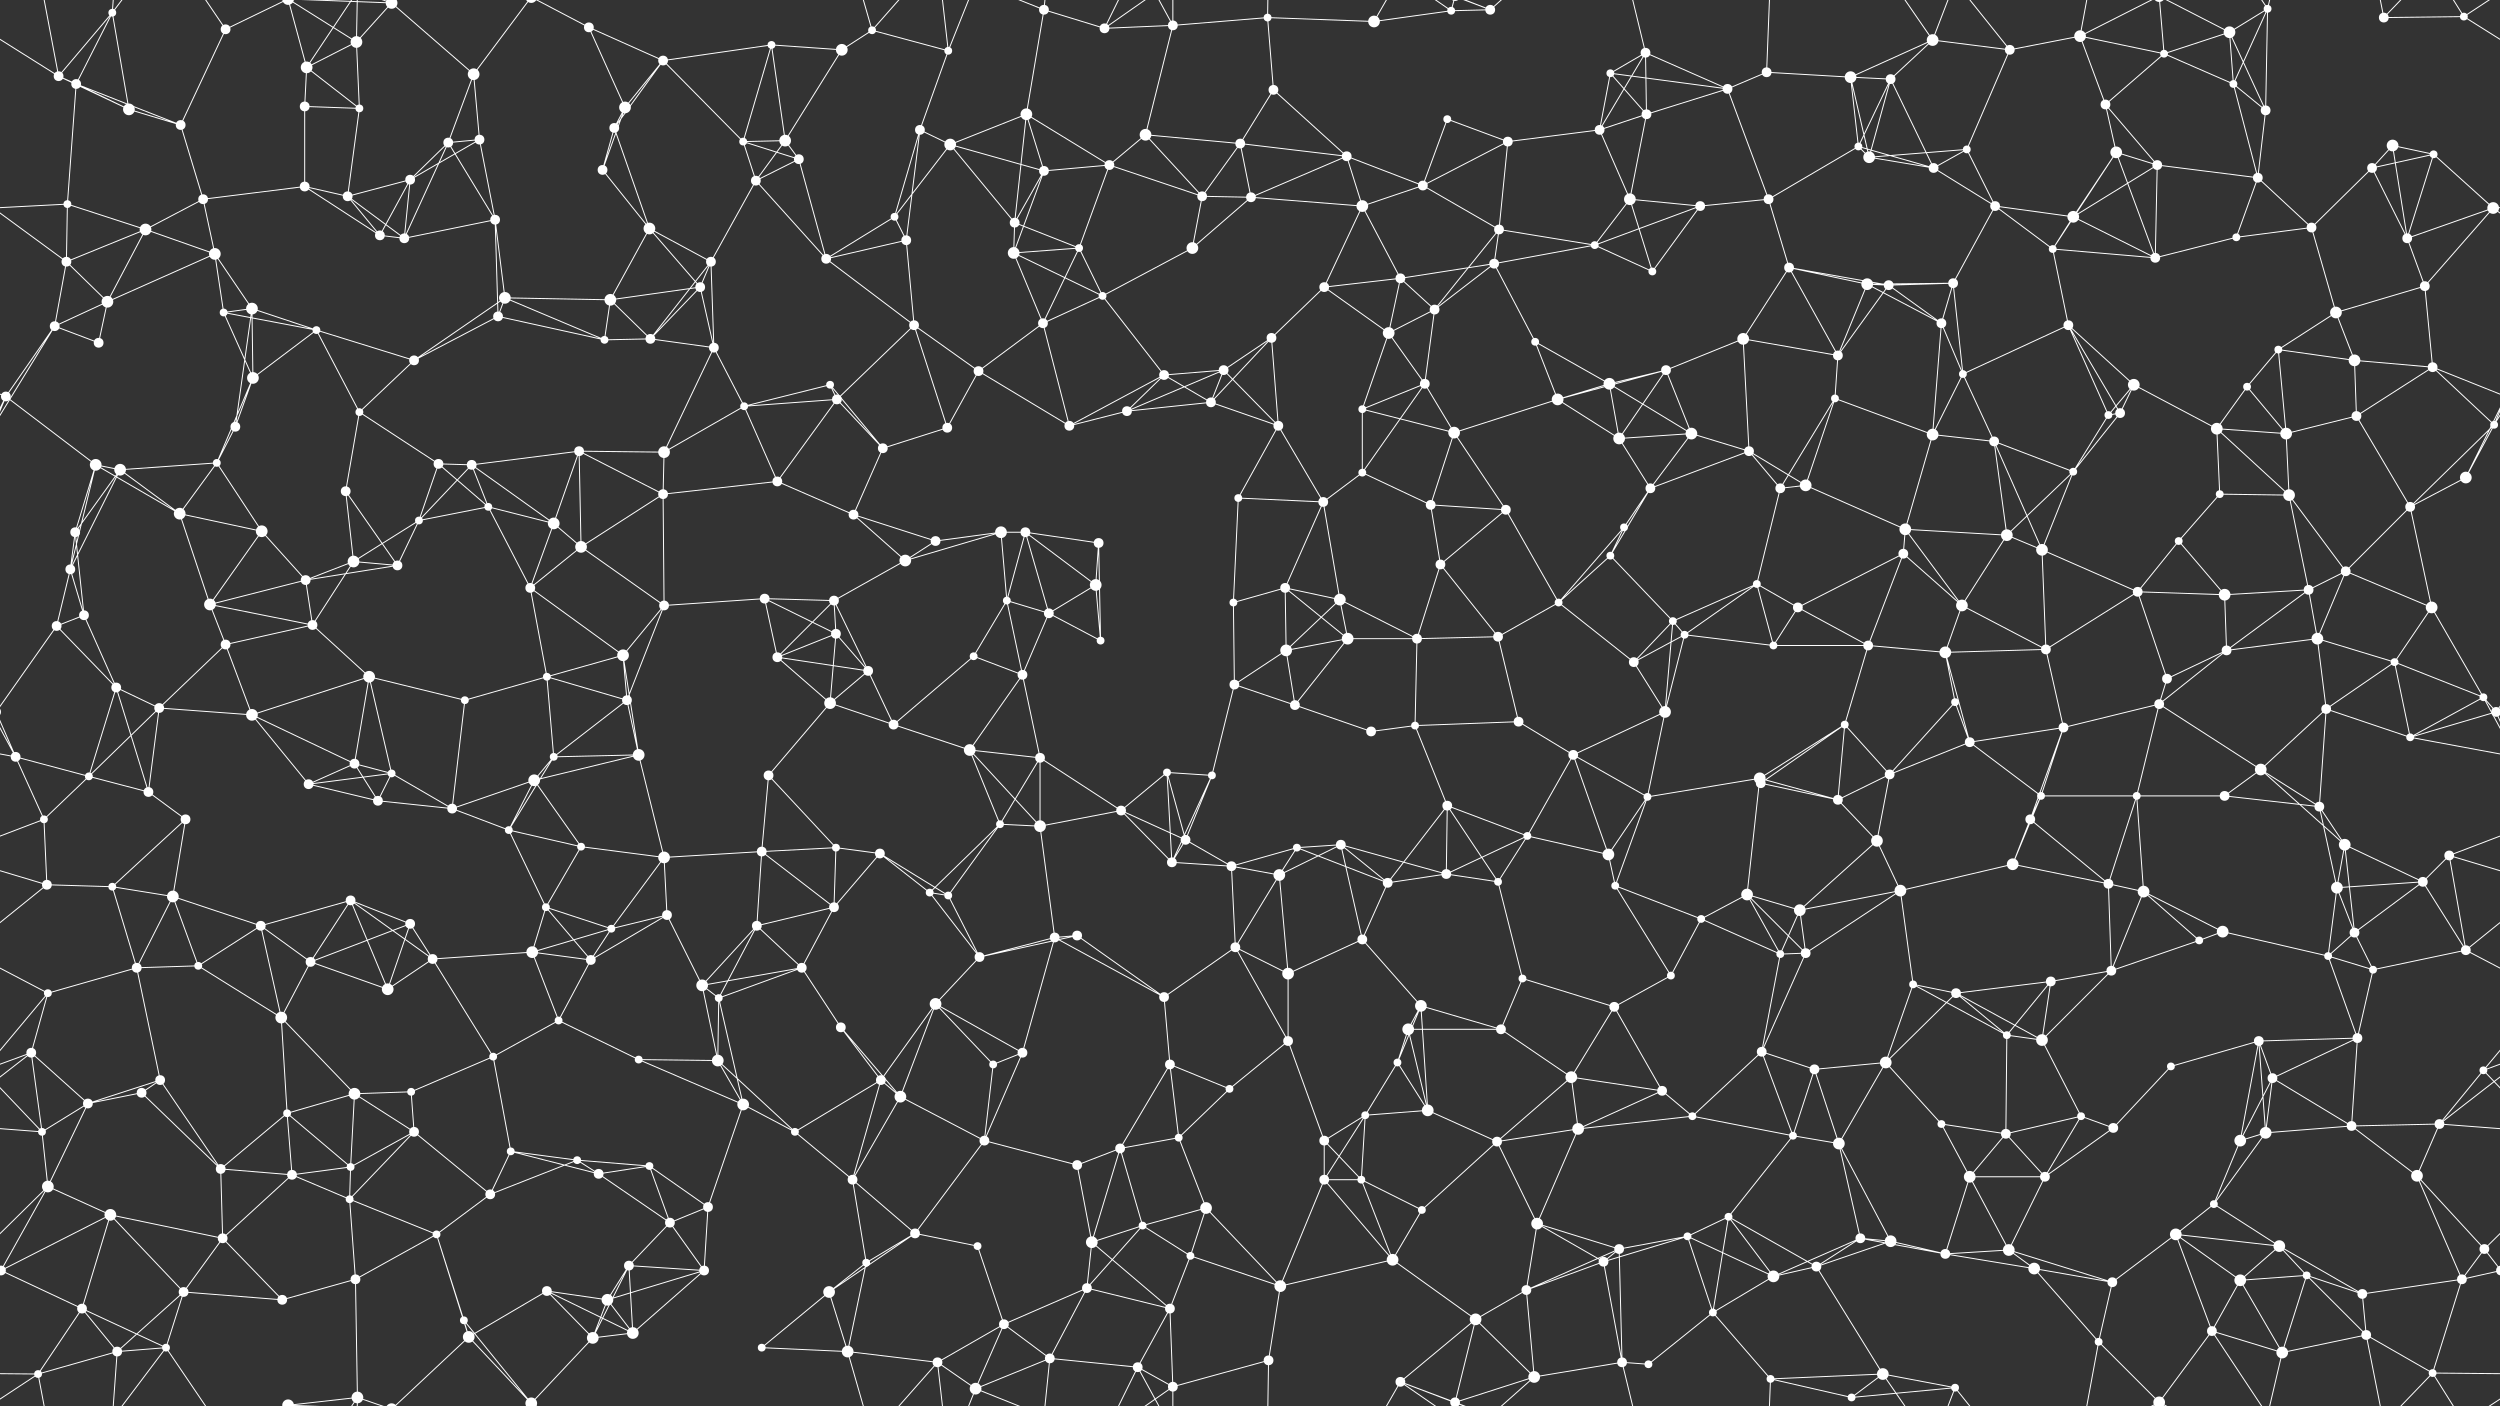 <svg xmlns="http://www.w3.org/2000/svg" width="2560" height="1440" fill="#fff"><rect width="100%" height="100%" fill="#333333" stroke="none"/><circle cx="60" cy="78" r="5"/><circle cx="115" cy="13" r="4"/><circle cx="231" cy="30" r="5"/><circle cx="314" cy="69" r="6"/><circle cx="365" cy="43" r="6"/><circle cx="401" cy="3" r="6"/><circle cx="401" cy="1443" r="6"/><circle cx="485" cy="76" r="6"/><circle cx="603" cy="28" r="5"/><circle cx="679" cy="62" r="5"/><circle cx="790" cy="46" r="4"/><circle cx="862" cy="51" r="6"/><circle cx="893" cy="31" r="4"/><circle cx="971" cy="52" r="4"/><circle cx="1069" cy="10" r="5"/><circle cx="1131" cy="29" r="5"/><circle cx="1201" cy="26" r="5"/><circle cx="1298" cy="18" r="4"/><circle cx="1407" cy="22" r="6"/><circle cx="1486" cy="11" r="4"/><circle cx="1526" cy="10" r="5"/><circle cx="1649" cy="75" r="4"/><circle cx="1685" cy="54" r="5"/><circle cx="1809" cy="74" r="5"/><circle cx="1895" cy="79" r="6"/><circle cx="1979" cy="41" r="6"/><circle cx="2058" cy="51" r="5"/><circle cx="2130" cy="37" r="6"/><circle cx="2216" cy="55" r="4"/><circle cx="2283" cy="33" r="6"/><circle cx="2322" cy="9" r="4"/><circle cx="2441" cy="18" r="5"/><circle cx="2523" cy="17" r="4"/><circle cx="78" cy="86" r="5"/><circle cx="132" cy="112" r="6"/><circle cx="185" cy="128" r="5"/><circle cx="312" cy="109" r="5"/><circle cx="368" cy="111" r="4"/><circle cx="459" cy="146" r="5"/><circle cx="491" cy="143" r="5"/><circle cx="629" cy="131" r="5"/><circle cx="640" cy="110" r="6"/><circle cx="761" cy="145" r="4"/><circle cx="804" cy="144" r="6"/><circle cx="942" cy="133" r="5"/><circle cx="973" cy="148" r="6"/><circle cx="1051" cy="117" r="6"/><circle cx="1173" cy="138" r="6"/><circle cx="1270" cy="147" r="5"/><circle cx="1304" cy="92" r="5"/><circle cx="1379" cy="160" r="5"/><circle cx="1482" cy="122" r="4"/><circle cx="1544" cy="145" r="5"/><circle cx="1638" cy="133" r="5"/><circle cx="1686" cy="117" r="5"/><circle cx="1769" cy="91" r="5"/><circle cx="1903" cy="150" r="4"/><circle cx="1936" cy="81" r="5"/><circle cx="2014" cy="153" r="4"/><circle cx="2156" cy="107" r="5"/><circle cx="2167" cy="156" r="6"/><circle cx="2287" cy="86" r="4"/><circle cx="2320" cy="113" r="5"/><circle cx="2450" cy="149" r="6"/><circle cx="2492" cy="158" r="4"/><circle cx="69" cy="209" r="4"/><circle cx="149" cy="235" r="6"/><circle cx="208" cy="204" r="5"/><circle cx="312" cy="191" r="5"/><circle cx="356" cy="201" r="5"/><circle cx="420" cy="184" r="5"/><circle cx="507" cy="225" r="5"/><circle cx="617" cy="174" r="5"/><circle cx="665" cy="234" r="6"/><circle cx="774" cy="185" r="5"/><circle cx="818" cy="163" r="5"/><circle cx="916" cy="222" r="4"/><circle cx="1039" cy="228" r="5"/><circle cx="1069" cy="175" r="5"/><circle cx="1136" cy="169" r="5"/><circle cx="1231" cy="201" r="5"/><circle cx="1281" cy="202" r="5"/><circle cx="1395" cy="211" r="6"/><circle cx="1457" cy="190" r="5"/><circle cx="1535" cy="235" r="5"/><circle cx="1669" cy="204" r="6"/><circle cx="1741" cy="211" r="5"/><circle cx="1811" cy="204" r="5"/><circle cx="1914" cy="161" r="6"/><circle cx="1980" cy="172" r="5"/><circle cx="2043" cy="211" r="5"/><circle cx="2123" cy="222" r="6"/><circle cx="2209" cy="169" r="5"/><circle cx="2312" cy="182" r="5"/><circle cx="2367" cy="233" r="5"/><circle cx="2429" cy="172" r="5"/><circle cx="2553" cy="213" r="6"/><circle cx="68" cy="268" r="5"/><circle cx="110" cy="309" r="6"/><circle cx="220" cy="260" r="6"/><circle cx="258" cy="316" r="6"/><circle cx="389" cy="241" r="5"/><circle cx="414" cy="244" r="5"/><circle cx="517" cy="305" r="6"/><circle cx="625" cy="307" r="6"/><circle cx="717" cy="294" r="5"/><circle cx="728" cy="268" r="5"/><circle cx="846" cy="265" r="5"/><circle cx="928" cy="246" r="5"/><circle cx="1038" cy="259" r="6"/><circle cx="1105" cy="254" r="4"/><circle cx="1129" cy="303" r="4"/><circle cx="1221" cy="254" r="6"/><circle cx="1356" cy="294" r="5"/><circle cx="1434" cy="285" r="5"/><circle cx="1469" cy="317" r="5"/><circle cx="1530" cy="270" r="5"/><circle cx="1633" cy="251" r="4"/><circle cx="1692" cy="278" r="4"/><circle cx="1832" cy="274" r="5"/><circle cx="1912" cy="291" r="6"/><circle cx="1934" cy="292" r="5"/><circle cx="2000" cy="290" r="5"/><circle cx="2102" cy="255" r="4"/><circle cx="2207" cy="264" r="5"/><circle cx="2290" cy="243" r="4"/><circle cx="2392" cy="320" r="6"/><circle cx="2465" cy="244" r="5"/><circle cx="2483" cy="293" r="5"/><circle cx="56" cy="334" r="5"/><circle cx="101" cy="351" r="5"/><circle cx="229" cy="320" r="4"/><circle cx="259" cy="387" r="6"/><circle cx="324" cy="338" r="4"/><circle cx="424" cy="369" r="5"/><circle cx="510" cy="324" r="5"/><circle cx="619" cy="348" r="4"/><circle cx="666" cy="347" r="5"/><circle cx="731" cy="356" r="5"/><circle cx="850" cy="394" r="4"/><circle cx="936" cy="333" r="5"/><circle cx="1002" cy="380" r="5"/><circle cx="1068" cy="331" r="5"/><circle cx="1192" cy="384" r="5"/><circle cx="1253" cy="379" r="5"/><circle cx="1302" cy="346" r="5"/><circle cx="1422" cy="341" r="6"/><circle cx="1459" cy="393" r="5"/><circle cx="1572" cy="350" r="4"/><circle cx="1648" cy="393" r="6"/><circle cx="1706" cy="379" r="5"/><circle cx="1785" cy="347" r="6"/><circle cx="1882" cy="364" r="5"/><circle cx="1988" cy="331" r="5"/><circle cx="2010" cy="383" r="4"/><circle cx="2118" cy="333" r="5"/><circle cx="2185" cy="394" r="6"/><circle cx="2301" cy="396" r="4"/><circle cx="2333" cy="358" r="4"/><circle cx="2411" cy="369" r="6"/><circle cx="2491" cy="376" r="5"/><circle cx="6" cy="406" r="5"/><circle cx="98" cy="476" r="6"/><circle cx="222" cy="474" r="4"/><circle cx="241" cy="437" r="5"/><circle cx="368" cy="422" r="4"/><circle cx="449" cy="475" r="5"/><circle cx="483" cy="476" r="5"/><circle cx="593" cy="462" r="5"/><circle cx="680" cy="463" r="6"/><circle cx="762" cy="416" r="4"/><circle cx="857" cy="409" r="5"/><circle cx="904" cy="459" r="5"/><circle cx="970" cy="438" r="5"/><circle cx="1095" cy="436" r="5"/><circle cx="1154" cy="421" r="5"/><circle cx="1240" cy="412" r="5"/><circle cx="1309" cy="436" r="5"/><circle cx="1395" cy="419" r="4"/><circle cx="1489" cy="443" r="6"/><circle cx="1595" cy="409" r="6"/><circle cx="1658" cy="449" r="6"/><circle cx="1732" cy="444" r="6"/><circle cx="1791" cy="462" r="5"/><circle cx="1879" cy="408" r="4"/><circle cx="1979" cy="445" r="6"/><circle cx="2042" cy="452" r="5"/><circle cx="2159" cy="425" r="4"/><circle cx="2171" cy="423" r="5"/><circle cx="2270" cy="439" r="6"/><circle cx="2341" cy="444" r="6"/><circle cx="2413" cy="426" r="5"/><circle cx="2554" cy="435" r="4"/><circle cx="77" cy="545" r="5"/><circle cx="123" cy="481" r="6"/><circle cx="184" cy="526" r="6"/><circle cx="268" cy="544" r="6"/><circle cx="354" cy="503" r="5"/><circle cx="429" cy="533" r="4"/><circle cx="500" cy="519" r="4"/><circle cx="567" cy="536" r="6"/><circle cx="679" cy="506" r="5"/><circle cx="796" cy="493" r="5"/><circle cx="874" cy="527" r="5"/><circle cx="958" cy="554" r="5"/><circle cx="1025" cy="545" r="6"/><circle cx="1050" cy="545" r="5"/><circle cx="1125" cy="556" r="5"/><circle cx="1268" cy="510" r="4"/><circle cx="1355" cy="514" r="5"/><circle cx="1395" cy="484" r="4"/><circle cx="1465" cy="517" r="5"/><circle cx="1542" cy="522" r="5"/><circle cx="1663" cy="540" r="4"/><circle cx="1690" cy="500" r="5"/><circle cx="1823" cy="500" r="5"/><circle cx="1849" cy="497" r="6"/><circle cx="1951" cy="542" r="6"/><circle cx="2055" cy="548" r="6"/><circle cx="2123" cy="483" r="4"/><circle cx="2231" cy="554" r="4"/><circle cx="2273" cy="506" r="4"/><circle cx="2344" cy="507" r="6"/><circle cx="2468" cy="519" r="5"/><circle cx="2525" cy="489" r="6"/><circle cx="72" cy="583" r="5"/><circle cx="86" cy="630" r="5"/><circle cx="215" cy="619" r="6"/><circle cx="313" cy="594" r="5"/><circle cx="362" cy="575" r="6"/><circle cx="407" cy="579" r="5"/><circle cx="543" cy="602" r="5"/><circle cx="595" cy="560" r="6"/><circle cx="680" cy="620" r="5"/><circle cx="783" cy="613" r="5"/><circle cx="854" cy="615" r="5"/><circle cx="927" cy="574" r="6"/><circle cx="1031" cy="615" r="4"/><circle cx="1074" cy="628" r="5"/><circle cx="1122" cy="599" r="6"/><circle cx="1263" cy="617" r="4"/><circle cx="1316" cy="602" r="5"/><circle cx="1372" cy="614" r="6"/><circle cx="1475" cy="578" r="5"/><circle cx="1596" cy="617" r="4"/><circle cx="1649" cy="569" r="4"/><circle cx="1713" cy="636" r="4"/><circle cx="1799" cy="598" r="4"/><circle cx="1841" cy="622" r="5"/><circle cx="1949" cy="567" r="5"/><circle cx="2009" cy="620" r="6"/><circle cx="2091" cy="563" r="6"/><circle cx="2189" cy="606" r="5"/><circle cx="2278" cy="609" r="6"/><circle cx="2364" cy="604" r="5"/><circle cx="2402" cy="585" r="5"/><circle cx="2490" cy="622" r="6"/><circle cx="58" cy="641" r="5"/><circle cx="119" cy="704" r="5"/><circle cx="231" cy="660" r="5"/><circle cx="320" cy="640" r="5"/><circle cx="378" cy="693" r="6"/><circle cx="476" cy="717" r="4"/><circle cx="560" cy="693" r="4"/><circle cx="638" cy="671" r="6"/><circle cx="642" cy="717" r="5"/><circle cx="796" cy="673" r="5"/><circle cx="856" cy="649" r="5"/><circle cx="889" cy="687" r="5"/><circle cx="997" cy="672" r="4"/><circle cx="1047" cy="691" r="5"/><circle cx="1127" cy="656" r="4"/><circle cx="1264" cy="701" r="5"/><circle cx="1317" cy="666" r="6"/><circle cx="1380" cy="654" r="6"/><circle cx="1451" cy="654" r="5"/><circle cx="1534" cy="652" r="5"/><circle cx="1673" cy="678" r="5"/><circle cx="1725" cy="650" r="4"/><circle cx="1816" cy="661" r="4"/><circle cx="1913" cy="661" r="5"/><circle cx="1992" cy="668" r="6"/><circle cx="2002" cy="719" r="4"/><circle cx="2095" cy="665" r="5"/><circle cx="2219" cy="695" r="5"/><circle cx="2280" cy="666" r="5"/><circle cx="2373" cy="654" r="6"/><circle cx="2452" cy="678" r="4"/><circle cx="2543" cy="714" r="4"/><circle cx="16" cy="775" r="5"/><circle cx="91" cy="795" r="4"/><circle cx="163" cy="725" r="5"/><circle cx="258" cy="732" r="6"/><circle cx="363" cy="782" r="5"/><circle cx="401" cy="792" r="4"/><circle cx="547" cy="799" r="6"/><circle cx="567" cy="775" r="4"/><circle cx="654" cy="773" r="6"/><circle cx="787" cy="794" r="5"/><circle cx="850" cy="720" r="6"/><circle cx="915" cy="742" r="5"/><circle cx="993" cy="768" r="6"/><circle cx="1065" cy="776" r="5"/><circle cx="1195" cy="791" r="4"/><circle cx="1241" cy="794" r="4"/><circle cx="1326" cy="722" r="5"/><circle cx="1404" cy="749" r="5"/><circle cx="1449" cy="743" r="4"/><circle cx="1555" cy="739" r="5"/><circle cx="1611" cy="773" r="5"/><circle cx="1705" cy="729" r="6"/><circle cx="1802" cy="797" r="6"/><circle cx="1889" cy="742" r="4"/><circle cx="1935" cy="793" r="5"/><circle cx="2017" cy="760" r="5"/><circle cx="2113" cy="745" r="5"/><circle cx="2211" cy="721" r="5"/><circle cx="2315" cy="788" r="6"/><circle cx="2382" cy="726" r="5"/><circle cx="2468" cy="755" r="4"/><circle cx="2556" cy="729" r="5"/><circle cx="-4" cy="729" r="5"/><circle cx="45" cy="839" r="4"/><circle cx="152" cy="811" r="5"/><circle cx="190" cy="839" r="5"/><circle cx="316" cy="803" r="5"/><circle cx="387" cy="820" r="5"/><circle cx="463" cy="828" r="5"/><circle cx="521" cy="850" r="4"/><circle cx="595" cy="867" r="4"/><circle cx="680" cy="878" r="6"/><circle cx="780" cy="872" r="5"/><circle cx="856" cy="868" r="4"/><circle cx="901" cy="874" r="5"/><circle cx="1024" cy="844" r="4"/><circle cx="1065" cy="846" r="6"/><circle cx="1148" cy="830" r="5"/><circle cx="1214" cy="860" r="5"/><circle cx="1328" cy="868" r="4"/><circle cx="1373" cy="865" r="5"/><circle cx="1482" cy="825" r="5"/><circle cx="1564" cy="856" r="4"/><circle cx="1647" cy="875" r="6"/><circle cx="1687" cy="816" r="4"/><circle cx="1803" cy="802" r="5"/><circle cx="1882" cy="819" r="5"/><circle cx="1922" cy="861" r="6"/><circle cx="2079" cy="839" r="5"/><circle cx="2090" cy="815" r="4"/><circle cx="2188" cy="815" r="4"/><circle cx="2278" cy="815" r="5"/><circle cx="2375" cy="826" r="5"/><circle cx="2401" cy="865" r="6"/><circle cx="2508" cy="876" r="5"/><circle cx="48" cy="906" r="5"/><circle cx="115" cy="908" r="4"/><circle cx="177" cy="918" r="6"/><circle cx="267" cy="948" r="5"/><circle cx="359" cy="922" r="5"/><circle cx="420" cy="946" r="5"/><circle cx="559" cy="929" r="4"/><circle cx="626" cy="951" r="4"/><circle cx="683" cy="937" r="5"/><circle cx="775" cy="948" r="5"/><circle cx="854" cy="929" r="5"/><circle cx="952" cy="914" r="4"/><circle cx="971" cy="917" r="4"/><circle cx="1103" cy="958" r="5"/><circle cx="1200" cy="883" r="5"/><circle cx="1261" cy="887" r="5"/><circle cx="1310" cy="896" r="6"/><circle cx="1421" cy="904" r="5"/><circle cx="1481" cy="895" r="5"/><circle cx="1534" cy="903" r="4"/><circle cx="1654" cy="907" r="4"/><circle cx="1742" cy="941" r="4"/><circle cx="1789" cy="916" r="6"/><circle cx="1843" cy="932" r="6"/><circle cx="1946" cy="912" r="6"/><circle cx="2061" cy="885" r="6"/><circle cx="2159" cy="905" r="5"/><circle cx="2195" cy="913" r="6"/><circle cx="2276" cy="954" r="6"/><circle cx="2393" cy="909" r="6"/><circle cx="2411" cy="955" r="5"/><circle cx="2481" cy="903" r="5"/><circle cx="49" cy="1017" r="4"/><circle cx="140" cy="991" r="5"/><circle cx="203" cy="989" r="4"/><circle cx="318" cy="985" r="5"/><circle cx="397" cy="1013" r="6"/><circle cx="443" cy="982" r="5"/><circle cx="545" cy="975" r="6"/><circle cx="605" cy="983" r="5"/><circle cx="719" cy="1009" r="6"/><circle cx="736" cy="1022" r="4"/><circle cx="821" cy="991" r="5"/><circle cx="958" cy="1028" r="6"/><circle cx="1003" cy="980" r="5"/><circle cx="1080" cy="960" r="5"/><circle cx="1192" cy="1021" r="5"/><circle cx="1265" cy="970" r="5"/><circle cx="1319" cy="997" r="6"/><circle cx="1395" cy="962" r="5"/><circle cx="1455" cy="1030" r="6"/><circle cx="1559" cy="1002" r="4"/><circle cx="1653" cy="1031" r="5"/><circle cx="1711" cy="999" r="4"/><circle cx="1823" cy="977" r="4"/><circle cx="1849" cy="976" r="5"/><circle cx="1959" cy="1008" r="4"/><circle cx="2003" cy="1017" r="5"/><circle cx="2100" cy="1005" r="5"/><circle cx="2162" cy="994" r="5"/><circle cx="2252" cy="963" r="4"/><circle cx="2384" cy="979" r="4"/><circle cx="2430" cy="993" r="4"/><circle cx="2525" cy="973" r="5"/><circle cx="32" cy="1078" r="5"/><circle cx="145" cy="1119" r="5"/><circle cx="164" cy="1106" r="5"/><circle cx="288" cy="1042" r="6"/><circle cx="363" cy="1120" r="6"/><circle cx="421" cy="1118" r="4"/><circle cx="505" cy="1082" r="4"/><circle cx="572" cy="1045" r="4"/><circle cx="654" cy="1085" r="4"/><circle cx="735" cy="1086" r="6"/><circle cx="861" cy="1052" r="5"/><circle cx="902" cy="1106" r="5"/><circle cx="1017" cy="1090" r="4"/><circle cx="1047" cy="1078" r="5"/><circle cx="1198" cy="1090" r="5"/><circle cx="1259" cy="1115" r="4"/><circle cx="1319" cy="1066" r="5"/><circle cx="1431" cy="1088" r="4"/><circle cx="1442" cy="1054" r="6"/><circle cx="1537" cy="1054" r="5"/><circle cx="1609" cy="1103" r="6"/><circle cx="1702" cy="1117" r="5"/><circle cx="1804" cy="1077" r="5"/><circle cx="1858" cy="1095" r="5"/><circle cx="1931" cy="1088" r="6"/><circle cx="2055" cy="1060" r="4"/><circle cx="2091" cy="1065" r="6"/><circle cx="2223" cy="1092" r="4"/><circle cx="2313" cy="1066" r="5"/><circle cx="2327" cy="1104" r="5"/><circle cx="2414" cy="1063" r="5"/><circle cx="2543" cy="1096" r="4"/><circle cx="43" cy="1159" r="4"/><circle cx="90" cy="1130" r="5"/><circle cx="226" cy="1197" r="5"/><circle cx="294" cy="1140" r="4"/><circle cx="359" cy="1195" r="4"/><circle cx="424" cy="1159" r="5"/><circle cx="523" cy="1179" r="4"/><circle cx="591" cy="1188" r="4"/><circle cx="665" cy="1194" r="4"/><circle cx="761" cy="1131" r="6"/><circle cx="814" cy="1159" r="4"/><circle cx="922" cy="1123" r="6"/><circle cx="1008" cy="1168" r="5"/><circle cx="1103" cy="1193" r="5"/><circle cx="1147" cy="1176" r="5"/><circle cx="1207" cy="1165" r="4"/><circle cx="1356" cy="1168" r="5"/><circle cx="1398" cy="1142" r="4"/><circle cx="1462" cy="1137" r="6"/><circle cx="1533" cy="1169" r="5"/><circle cx="1616" cy="1156" r="6"/><circle cx="1733" cy="1143" r="4"/><circle cx="1836" cy="1163" r="4"/><circle cx="1883" cy="1171" r="6"/><circle cx="1988" cy="1151" r="4"/><circle cx="2054" cy="1161" r="5"/><circle cx="2131" cy="1143" r="4"/><circle cx="2164" cy="1155" r="5"/><circle cx="2294" cy="1168" r="6"/><circle cx="2320" cy="1160" r="6"/><circle cx="2408" cy="1153" r="5"/><circle cx="2498" cy="1151" r="5"/><circle cx="49" cy="1215" r="6"/><circle cx="113" cy="1244" r="6"/><circle cx="228" cy="1268" r="5"/><circle cx="299" cy="1203" r="5"/><circle cx="358" cy="1228" r="4"/><circle cx="447" cy="1264" r="4"/><circle cx="502" cy="1223" r="5"/><circle cx="613" cy="1202" r="5"/><circle cx="686" cy="1252" r="5"/><circle cx="725" cy="1236" r="5"/><circle cx="873" cy="1208" r="5"/><circle cx="937" cy="1263" r="5"/><circle cx="1001" cy="1276" r="4"/><circle cx="1118" cy="1272" r="6"/><circle cx="1170" cy="1255" r="4"/><circle cx="1235" cy="1237" r="6"/><circle cx="1356" cy="1208" r="5"/><circle cx="1394" cy="1208" r="4"/><circle cx="1456" cy="1239" r="4"/><circle cx="1574" cy="1253" r="6"/><circle cx="1658" cy="1279" r="5"/><circle cx="1728" cy="1266" r="4"/><circle cx="1770" cy="1246" r="4"/><circle cx="1905" cy="1268" r="5"/><circle cx="1936" cy="1271" r="6"/><circle cx="2017" cy="1205" r="6"/><circle cx="2094" cy="1205" r="5"/><circle cx="2228" cy="1264" r="6"/><circle cx="2267" cy="1233" r="4"/><circle cx="2334" cy="1276" r="6"/><circle cx="2475" cy="1204" r="6"/><circle cx="2544" cy="1279" r="5"/><circle cx="1" cy="1301" r="5"/><circle cx="2561" cy="1301" r="5"/><circle cx="84" cy="1340" r="5"/><circle cx="188" cy="1323" r="5"/><circle cx="289" cy="1331" r="5"/><circle cx="364" cy="1310" r="5"/><circle cx="475" cy="1352" r="4"/><circle cx="560" cy="1322" r="5"/><circle cx="622" cy="1331" r="6"/><circle cx="644" cy="1296" r="5"/><circle cx="721" cy="1301" r="5"/><circle cx="849" cy="1323" r="6"/><circle cx="887" cy="1293" r="4"/><circle cx="1028" cy="1356" r="5"/><circle cx="1113" cy="1319" r="5"/><circle cx="1198" cy="1340" r="5"/><circle cx="1219" cy="1286" r="4"/><circle cx="1311" cy="1317" r="6"/><circle cx="1426" cy="1290" r="6"/><circle cx="1511" cy="1351" r="6"/><circle cx="1563" cy="1321" r="5"/><circle cx="1642" cy="1292" r="5"/><circle cx="1754" cy="1344" r="4"/><circle cx="1816" cy="1307" r="6"/><circle cx="1860" cy="1297" r="5"/><circle cx="1992" cy="1284" r="5"/><circle cx="2057" cy="1280" r="6"/><circle cx="2083" cy="1299" r="6"/><circle cx="2163" cy="1313" r="5"/><circle cx="2294" cy="1311" r="6"/><circle cx="2362" cy="1306" r="4"/><circle cx="2419" cy="1325" r="5"/><circle cx="2521" cy="1310" r="5"/><circle cx="39" cy="1407" r="4"/><circle cx="120" cy="1384" r="5"/><circle cx="170" cy="1380" r="4"/><circle cx="295" cy="1439" r="6"/><circle cx="295" cy="-1" r="6"/><circle cx="366" cy="1431" r="6"/><circle cx="480" cy="1369" r="6"/><circle cx="544" cy="1437" r="6"/><circle cx="544" cy="-3" r="6"/><circle cx="607" cy="1370" r="6"/><circle cx="648" cy="1365" r="6"/><circle cx="780" cy="1380" r="4"/><circle cx="868" cy="1384" r="6"/><circle cx="960" cy="1395" r="5"/><circle cx="999" cy="1422" r="6"/><circle cx="1075" cy="1391" r="5"/><circle cx="1165" cy="1400" r="5"/><circle cx="1201" cy="1420" r="5"/><circle cx="1299" cy="1393" r="5"/><circle cx="1434" cy="1415" r="5"/><circle cx="1490" cy="1436" r="5"/><circle cx="1490" cy="-4" r="5"/><circle cx="1571" cy="1410" r="6"/><circle cx="1661" cy="1395" r="5"/><circle cx="1688" cy="1397" r="4"/><circle cx="1813" cy="1412" r="4"/><circle cx="1896" cy="1431" r="4"/><circle cx="1928" cy="1407" r="6"/><circle cx="2002" cy="1421" r="4"/><circle cx="2149" cy="1374" r="4"/><circle cx="2211" cy="1436" r="6"/><circle cx="2211" cy="-4" r="6"/><circle cx="2265" cy="1363" r="5"/><circle cx="2337" cy="1385" r="6"/><circle cx="2423" cy="1367" r="5"/><circle cx="2491" cy="1406" r="4"/><path stroke="#fff" d="M60 78L115 13M60 78L-37 17M60 78L78 86M60 78L132 112M60 78L39 -33M2620 78L2523 17M60 1518L39 1407M115 13L78 86M115 13L132 112M115 13L120 -56M115 13L170 -60M115 1453L120 1384M115 1453L170 1380M231 30L185 128M231 30L170 -60M231 30L295 -1M231 1470L170 1380M231 1470L295 1439M314 69L365 43M314 69L312 109M314 69L368 111M314 69L295 -1M314 69L366 -9M314 1509L295 1439M314 1509L366 1431M365 43L401 3M365 43L368 111M365 43L295 -1M365 43L366 -9M365 1483L295 1439M365 1483L366 1431M401 3L485 76M401 3L295 -1M401 3L366 -9M401 3L480 -71M401 1443L295 1439M401 1443L366 1431M401 1443L480 1369M485 76L459 146M485 76L491 143M485 76L544 -3M485 1516L544 1437M603 28L679 62M603 28L640 110M603 28L544 -3M603 1468L544 1437M679 62L790 46M679 62L629 131M679 62L640 110M679 62L761 145M790 46L862 51M790 46L761 145M790 46L804 144M862 51L893 31M862 51L804 144M893 31L971 52M893 31L868 -56M893 31L960 -45M893 1471L868 1384M893 1471L960 1395M971 52L942 133M971 52L960 -45M971 52L999 -18M971 1492L960 1395M971 1492L999 1422M1069 10L1131 29M1069 10L1051 117M1069 10L999 -18M1069 10L1075 -49M1069 1450L999 1422M1069 1450L1075 1391M1131 29L1201 26M1131 29L1165 -40M1131 29L1201 -20M1131 1469L1165 1400M1131 1469L1201 1420M1201 26L1298 18M1201 26L1173 138M1201 26L1165 -40M1201 26L1201 -20M1201 1466L1165 1400M1201 1466L1201 1420M1298 18L1407 22M1298 18L1304 92M1298 18L1299 -47M1298 1458L1299 1393M1407 22L1486 11M1407 22L1434 -25M1407 1462L1434 1415M1486 11L1526 10M1486 11L1434 -25M1486 11L1490 -4M1486 1451L1434 1415M1486 1451L1490 1436M1526 10L1434 -25M1526 10L1490 -4M1526 10L1571 -30M1526 1450L1434 1415M1526 1450L1490 1436M1526 1450L1571 1410M1649 75L1685 54M1649 75L1638 133M1649 75L1686 117M1649 75L1769 91M1685 54L1638 133M1685 54L1686 117M1685 54L1769 91M1685 54L1661 -45M1685 1494L1661 1395M1809 74L1895 79M1809 74L1769 91M1809 74L1813 -28M1809 1514L1813 1412M1895 79L1979 41M1895 79L1903 150M1895 79L1936 81M1895 79L1914 161M1979 41L2058 51M1979 41L1936 81M1979 41L1928 -33M1979 41L2002 -19M1979 1481L1928 1407M1979 1481L2002 1421M2058 51L2130 37M2058 51L2014 153M2058 51L2002 -19M2058 1491L2002 1421M2130 37L2216 55M2130 37L2156 107M2130 37L2149 -66M2130 37L2211 -4M2130 1477L2149 1374M2130 1477L2211 1436M2216 55L2283 33M2216 55L2156 107M2216 55L2287 86M2216 55L2211 -4M2216 1495L2211 1436M2283 33L2322 9M2283 33L2287 86M2283 33L2320 113M2283 33L2211 -4M2283 1473L2211 1436M2322 9L2287 86M2322 9L2320 113M2322 9L2265 -77M2322 9L2337 -55M2322 1449L2265 1363M2322 1449L2337 1385M2441 18L2523 17M2441 18L2423 -73M2441 18L2491 -34M2441 1458L2423 1367M2441 1458L2491 1406M2523 17L2599 -33M2523 17L2491 -34M-37 17L39 -33M-37 1457L39 1407M2523 1457L2599 1407M2523 1457L2491 1406M78 86L132 112M78 86L185 128M78 86L69 209M132 112L185 128M185 128L208 204M312 109L368 111M312 109L312 191M368 111L356 201M459 146L491 143M459 146L420 184M459 146L507 225M459 146L414 244M491 143L420 184M491 143L507 225M629 131L640 110M629 131L617 174M629 131L665 234M640 110L617 174M761 145L804 144M761 145L774 185M761 145L818 163M804 144L774 185M804 144L818 163M942 133L973 148M942 133L916 222M942 133L928 246M973 148L1051 117M973 148L916 222M973 148L1039 228M973 148L1069 175M1051 117L1039 228M1051 117L1069 175M1051 117L1136 169M1173 138L1270 147M1173 138L1136 169M1173 138L1231 201M1270 147L1304 92M1270 147L1379 160M1270 147L1231 201M1270 147L1281 202M1304 92L1379 160M1379 160L1281 202M1379 160L1395 211M1379 160L1457 190M1482 122L1544 145M1482 122L1457 190M1544 145L1638 133M1544 145L1457 190M1544 145L1535 235M1638 133L1686 117M1638 133L1669 204M1686 117L1769 91M1686 117L1669 204M1769 91L1811 204M1903 150L1936 81M1903 150L1811 204M1903 150L1914 161M1903 150L1980 172M1936 81L1914 161M1936 81L1980 172M2014 153L1914 161M2014 153L1980 172M2014 153L2043 211M2156 107L2167 156M2156 107L2209 169M2167 156L2123 222M2167 156L2209 169M2167 156L2102 255M2167 156L2207 264M2287 86L2320 113M2287 86L2312 182M2320 113L2312 182M2450 149L2492 158M2450 149L2429 172M2450 149L2465 244M2492 158L2429 172M2492 158L2553 213M2492 158L2465 244M69 209L149 235M69 209L-7 213M69 209L68 268M2629 209L2553 213M149 235L208 204M149 235L68 268M149 235L110 309M149 235L220 260M208 204L312 191M208 204L220 260M312 191L356 201M312 191L389 241M356 201L420 184M356 201L389 241M356 201L414 244M420 184L389 241M420 184L414 244M507 225L414 244M507 225L517 305M507 225L510 324M617 174L665 234M665 234L625 307M665 234L717 294M665 234L728 268M774 185L818 163M774 185L728 268M774 185L846 265M818 163L846 265M916 222L846 265M916 222L928 246M1039 228L1069 175M1039 228L1038 259M1039 228L1105 254M1069 175L1136 169M1069 175L1038 259M1136 169L1231 201M1136 169L1105 254M1231 201L1281 202M1231 201L1221 254M1281 202L1395 211M1281 202L1221 254M1395 211L1457 190M1395 211L1356 294M1395 211L1434 285M1457 190L1535 235M1535 235L1469 317M1535 235L1530 270M1535 235L1633 251M1669 204L1741 211M1669 204L1633 251M1669 204L1692 278M1741 211L1811 204M1741 211L1633 251M1741 211L1692 278M1811 204L1832 274M1914 161L1980 172M1980 172L2043 211M2043 211L2123 222M2043 211L2000 290M2043 211L2102 255M2123 222L2209 169M2123 222L2102 255M2123 222L2207 264M2209 169L2312 182M2209 169L2207 264M2312 182L2367 233M2312 182L2290 243M2367 233L2429 172M2367 233L2290 243M2367 233L2392 320M2429 172L2465 244M2553 213L2628 268M2553 213L2465 244M2553 213L2483 293M-7 213L68 268M68 268L110 309M68 268L56 334M110 309L220 260M110 309L56 334M110 309L101 351M220 260L258 316M220 260L229 320M258 316L229 320M258 316L259 387M258 316L324 338M258 316L241 437M389 241L414 244M517 305L625 307M517 305L424 369M517 305L510 324M517 305L619 348M625 307L717 294M625 307L619 348M625 307L666 347M717 294L728 268M717 294L666 347M717 294L731 356M728 268L666 347M728 268L731 356M846 265L928 246M846 265L936 333M928 246L936 333M1038 259L1105 254M1038 259L1129 303M1038 259L1068 331M1105 254L1129 303M1105 254L1068 331M1129 303L1221 254M1129 303L1068 331M1129 303L1192 384M1356 294L1434 285M1356 294L1302 346M1356 294L1422 341M1434 285L1469 317M1434 285L1530 270M1434 285L1422 341M1469 317L1530 270M1469 317L1422 341M1469 317L1459 393M1530 270L1633 251M1530 270L1572 350M1633 251L1692 278M1832 274L1912 291M1832 274L1934 292M1832 274L1785 347M1832 274L1882 364M1912 291L1934 292M1912 291L2000 290M1912 291L1882 364M1912 291L1988 331M1934 292L2000 290M1934 292L1882 364M1934 292L1988 331M2000 290L1988 331M2000 290L2010 383M2102 255L2207 264M2102 255L2118 333M2207 264L2290 243M2392 320L2483 293M2392 320L2333 358M2392 320L2411 369M2465 244L2483 293M2483 293L2491 376M56 334L101 351M56 334L6 406M56 334L-6 435M2616 334L2554 435M229 320L259 387M229 320L324 338M259 387L324 338M259 387L222 474M259 387L241 437M324 338L424 369M324 338L368 422M424 369L510 324M424 369L368 422M510 324L619 348M619 348L666 347M666 347L731 356M731 356L680 463M731 356L762 416M850 394L762 416M850 394L857 409M850 394L904 459M936 333L1002 380M936 333L857 409M936 333L970 438M1002 380L1068 331M1002 380L970 438M1002 380L1095 436M1068 331L1095 436M1192 384L1253 379M1192 384L1095 436M1192 384L1154 421M1192 384L1240 412M1253 379L1302 346M1253 379L1154 421M1253 379L1240 412M1253 379L1309 436M1302 346L1240 412M1302 346L1309 436M1422 341L1459 393M1422 341L1395 419M1459 393L1395 419M1459 393L1489 443M1459 393L1395 484M1572 350L1648 393M1572 350L1595 409M1648 393L1706 379M1648 393L1595 409M1648 393L1658 449M1648 393L1732 444M1706 379L1785 347M1706 379L1595 409M1706 379L1658 449M1706 379L1732 444M1785 347L1882 364M1785 347L1791 462M1882 364L1879 408M1988 331L2010 383M1988 331L1979 445M2010 383L2118 333M2010 383L1979 445M2010 383L2042 452M2118 333L2185 394M2118 333L2159 425M2118 333L2171 423M2185 394L2159 425M2185 394L2171 423M2185 394L2270 439M2301 396L2333 358M2301 396L2270 439M2301 396L2341 444M2333 358L2411 369M2333 358L2341 444M2411 369L2491 376M2411 369L2413 426M2491 376L2566 406M2491 376L2413 426M2491 376L2554 435M-69 376L6 406M6 406L98 476M6 406L-6 435M6 406L-35 489M2566 406L2554 435M2566 406L2525 489M98 476L77 545M98 476L123 481M98 476L184 526M98 476L72 583M222 474L241 437M222 474L123 481M222 474L184 526M222 474L268 544M368 422L449 475M368 422L354 503M449 475L483 476M449 475L429 533M449 475L500 519M483 476L593 462M483 476L429 533M483 476L500 519M483 476L567 536M593 462L680 463M593 462L567 536M593 462L679 506M593 462L595 560M680 463L762 416M680 463L679 506M762 416L857 409M762 416L796 493M857 409L904 459M857 409L796 493M904 459L970 438M904 459L874 527M1095 436L1154 421M1154 421L1240 412M1240 412L1309 436M1309 436L1268 510M1309 436L1355 514M1395 419L1489 443M1395 419L1395 484M1489 443L1595 409M1489 443L1465 517M1489 443L1542 522M1595 409L1658 449M1658 449L1732 444M1658 449L1690 500M1732 444L1791 462M1732 444L1690 500M1791 462L1690 500M1791 462L1823 500M1791 462L1849 497M1879 408L1979 445M1879 408L1823 500M1879 408L1849 497M1979 445L2042 452M1979 445L1951 542M2042 452L2055 548M2042 452L2123 483M2042 452L2091 563M2159 425L2171 423M2159 425L2123 483M2171 423L2123 483M2270 439L2341 444M2270 439L2273 506M2270 439L2344 507M2341 444L2413 426M2341 444L2344 507M2413 426L2468 519M2554 435L2468 519M2554 435L2525 489M77 545L123 481M77 545L72 583M77 545L86 630M123 481L184 526M123 481L72 583M184 526L268 544M184 526L215 619M268 544L215 619M268 544L313 594M354 503L362 575M354 503L407 579M429 533L500 519M429 533L362 575M429 533L407 579M500 519L567 536M500 519L543 602M567 536L543 602M567 536L595 560M679 506L796 493M679 506L595 560M679 506L680 620M796 493L874 527M874 527L958 554M874 527L927 574M958 554L1025 545M958 554L927 574M1025 545L1050 545M1025 545L927 574M1025 545L1031 615M1050 545L1125 556M1050 545L1031 615M1050 545L1074 628M1050 545L1122 599M1125 556L1122 599M1125 556L1127 656M1268 510L1355 514M1268 510L1263 617M1355 514L1395 484M1355 514L1316 602M1355 514L1372 614M1395 484L1465 517M1465 517L1542 522M1465 517L1475 578M1542 522L1475 578M1542 522L1596 617M1663 540L1690 500M1663 540L1596 617M1663 540L1649 569M1690 500L1649 569M1823 500L1849 497M1823 500L1799 598M1849 497L1951 542M1951 542L2055 548M1951 542L1949 567M1951 542L2009 620M2055 548L2123 483M2055 548L2009 620M2055 548L2091 563M2123 483L2091 563M2231 554L2273 506M2231 554L2189 606M2231 554L2278 609M2273 506L2344 507M2344 507L2364 604M2344 507L2402 585M2468 519L2525 489M2468 519L2402 585M2468 519L2490 622M72 583L86 630M72 583L58 641M86 630L58 641M86 630L119 704M215 619L313 594M215 619L231 660M215 619L320 640M313 594L362 575M313 594L407 579M313 594L320 640M362 575L407 579M362 575L320 640M543 602L595 560M543 602L560 693M543 602L638 671M595 560L680 620M680 620L783 613M680 620L638 671M680 620L642 717M783 613L854 615M783 613L796 673M783 613L856 649M854 615L927 574M854 615L796 673M854 615L856 649M854 615L889 687M1031 615L1074 628M1031 615L997 672M1031 615L1047 691M1074 628L1122 599M1074 628L1047 691M1074 628L1127 656M1122 599L1127 656M1263 617L1316 602M1263 617L1264 701M1316 602L1372 614M1316 602L1317 666M1316 602L1380 654M1372 614L1317 666M1372 614L1380 654M1372 614L1451 654M1475 578L1451 654M1475 578L1534 652M1596 617L1649 569M1596 617L1534 652M1596 617L1673 678M1649 569L1713 636M1713 636L1799 598M1713 636L1673 678M1713 636L1725 650M1713 636L1705 729M1799 598L1841 622M1799 598L1725 650M1799 598L1816 661M1841 622L1949 567M1841 622L1816 661M1841 622L1913 661M1949 567L2009 620M1949 567L1913 661M2009 620L1992 668M2009 620L2095 665M2091 563L2189 606M2091 563L2095 665M2189 606L2278 609M2189 606L2095 665M2189 606L2219 695M2278 609L2364 604M2278 609L2280 666M2364 604L2402 585M2364 604L2280 666M2364 604L2373 654M2402 585L2490 622M2402 585L2373 654M2490 622L2452 678M2490 622L2543 714M58 641L119 704M58 641L-4 729M2618 641L2556 729M119 704L91 795M119 704L163 725M119 704L152 811M231 660L320 640M231 660L163 725M231 660L258 732M320 640L378 693M378 693L476 717M378 693L258 732M378 693L363 782M378 693L401 792M476 717L560 693M476 717L463 828M560 693L638 671M560 693L642 717M560 693L567 775M638 671L642 717M638 671L654 773M642 717L567 775M642 717L654 773M796 673L856 649M796 673L889 687M796 673L850 720M856 649L889 687M856 649L850 720M889 687L850 720M889 687L915 742M997 672L1047 691M997 672L915 742M1047 691L993 768M1047 691L1065 776M1264 701L1317 666M1264 701L1241 794M1264 701L1326 722M1317 666L1380 654M1317 666L1326 722M1380 654L1451 654M1380 654L1326 722M1451 654L1534 652M1451 654L1449 743M1534 652L1555 739M1673 678L1725 650M1673 678L1705 729M1725 650L1816 661M1725 650L1705 729M1816 661L1913 661M1913 661L1992 668M1913 661L1889 742M1992 668L2002 719M1992 668L2095 665M1992 668L2017 760M2002 719L1935 793M2002 719L2017 760M2095 665L2113 745M2219 695L2280 666M2219 695L2211 721M2280 666L2373 654M2280 666L2211 721M2373 654L2452 678M2373 654L2382 726M2452 678L2543 714M2452 678L2382 726M2452 678L2468 755M2543 714L2576 775M2543 714L2468 755M2543 714L2556 729M-17 714L16 775M16 775L91 795M16 775L-92 755M16 775L-4 729M16 775L45 839M2576 775L2468 755M2576 775L2556 729M91 795L163 725M91 795L45 839M91 795L152 811M163 725L258 732M163 725L152 811M258 732L363 782M258 732L316 803M363 782L401 792M363 782L316 803M363 782L387 820M401 792L316 803M401 792L387 820M401 792L463 828M547 799L567 775M547 799L654 773M547 799L463 828M547 799L521 850M547 799L595 867M567 775L654 773M567 775L521 850M654 773L680 878M787 794L850 720M787 794L780 872M787 794L856 868M850 720L915 742M915 742L993 768M993 768L1065 776M993 768L1024 844M993 768L1065 846M1065 776L1024 844M1065 776L1065 846M1065 776L1148 830M1195 791L1241 794M1195 791L1148 830M1195 791L1214 860M1195 791L1200 883M1241 794L1214 860M1241 794L1200 883M1326 722L1404 749M1404 749L1449 743M1449 743L1555 739M1449 743L1482 825M1555 739L1611 773M1611 773L1705 729M1611 773L1564 856M1611 773L1647 875M1611 773L1687 816M1705 729L1687 816M1802 797L1889 742M1802 797L1687 816M1802 797L1803 802M1802 797L1882 819M1802 797L1789 916M1889 742L1935 793M1889 742L1803 802M1889 742L1882 819M1935 793L2017 760M1935 793L1882 819M1935 793L1922 861M2017 760L2113 745M2017 760L2090 815M2113 745L2211 721M2113 745L2079 839M2113 745L2090 815M2211 721L2315 788M2211 721L2188 815M2315 788L2382 726M2315 788L2278 815M2315 788L2375 826M2315 788L2401 865M2382 726L2468 755M2382 726L2375 826M2468 755L2556 729M45 839L-52 876M45 839L48 906M2605 839L2508 876M152 811L190 839M190 839L115 908M190 839L177 918M316 803L387 820M387 820L463 828M463 828L521 850M521 850L595 867M521 850L559 929M595 867L680 878M595 867L559 929M680 878L780 872M680 878L626 951M680 878L683 937M780 872L856 868M780 872L775 948M780 872L854 929M856 868L901 874M856 868L854 929M901 874L854 929M901 874L952 914M901 874L971 917M1024 844L1065 846M1024 844L952 914M1024 844L971 917M1065 846L1148 830M1065 846L1080 960M1148 830L1214 860M1148 830L1200 883M1214 860L1200 883M1214 860L1261 887M1328 868L1373 865M1328 868L1261 887M1328 868L1310 896M1328 868L1421 904M1373 865L1310 896M1373 865L1421 904M1373 865L1481 895M1373 865L1395 962M1482 825L1564 856M1482 825L1421 904M1482 825L1481 895M1482 825L1534 903M1564 856L1647 875M1564 856L1481 895M1564 856L1534 903M1647 875L1687 816M1647 875L1654 907M1687 816L1654 907M1803 802L1882 819M1882 819L1922 861M1922 861L1843 932M1922 861L1946 912M2079 839L2090 815M2079 839L2061 885M2079 839L2159 905M2090 815L2188 815M2090 815L2061 885M2188 815L2278 815M2188 815L2159 905M2188 815L2195 913M2278 815L2375 826M2375 826L2401 865M2375 826L2393 909M2401 865L2393 909M2401 865L2411 955M2401 865L2481 903M2508 876L2608 906M2508 876L2481 903M2508 876L2525 973M-52 876L48 906M48 906L115 908M48 906L-35 973M2608 906L2525 973M115 908L177 918M115 908L140 991M177 918L267 948M177 918L140 991M177 918L203 989M267 948L359 922M267 948L203 989M267 948L318 985M267 948L288 1042M359 922L420 946M359 922L318 985M359 922L397 1013M359 922L443 982M420 946L318 985M420 946L397 1013M420 946L443 982M559 929L626 951M559 929L545 975M559 929L605 983M626 951L683 937M626 951L545 975M626 951L605 983M683 937L605 983M683 937L719 1009M775 948L854 929M775 948L719 1009M775 948L736 1022M775 948L821 991M854 929L821 991M952 914L971 917M952 914L1003 980M971 917L1003 980M1103 958L1003 980M1103 958L1080 960M1103 958L1192 1021M1200 883L1261 887M1261 887L1310 896M1261 887L1265 970M1310 896L1265 970M1310 896L1319 997M1421 904L1481 895M1421 904L1395 962M1481 895L1534 903M1534 903L1559 1002M1654 907L1742 941M1654 907L1711 999M1742 941L1789 916M1742 941L1711 999M1742 941L1823 977M1789 916L1843 932M1789 916L1823 977M1789 916L1849 976M1843 932L1946 912M1843 932L1823 977M1843 932L1849 976M1946 912L2061 885M1946 912L1849 976M1946 912L1959 1008M2061 885L2159 905M2159 905L2195 913M2159 905L2162 994M2195 913L2276 954M2195 913L2162 994M2195 913L2252 963M2276 954L2252 963M2276 954L2384 979M2393 909L2411 955M2393 909L2481 903M2393 909L2384 979M2411 955L2481 903M2411 955L2384 979M2411 955L2430 993M2481 903L2525 973M49 1017L140 991M49 1017L-35 973M49 1017L32 1078M49 1017L-17 1096M2609 1017L2525 973M2609 1017L2543 1096M140 991L203 989M140 991L164 1106M203 989L288 1042M318 985L397 1013M318 985L288 1042M397 1013L443 982M443 982L545 975M443 982L505 1082M545 975L605 983M545 975L572 1045M605 983L572 1045M719 1009L736 1022M719 1009L821 991M719 1009L735 1086M736 1022L821 991M736 1022L735 1086M736 1022L761 1131M821 991L861 1052M958 1028L1003 980M958 1028L902 1106M958 1028L1017 1090M958 1028L1047 1078M958 1028L922 1123M1003 980L1080 960M1080 960L1192 1021M1080 960L1047 1078M1192 1021L1265 970M1192 1021L1198 1090M1265 970L1319 997M1265 970L1319 1066M1319 997L1395 962M1319 997L1319 1066M1395 962L1455 1030M1455 1030L1431 1088M1455 1030L1442 1054M1455 1030L1537 1054M1455 1030L1462 1137M1559 1002L1653 1031M1559 1002L1537 1054M1653 1031L1711 999M1653 1031L1609 1103M1653 1031L1702 1117M1823 977L1849 976M1823 977L1804 1077M1849 976L1804 1077M1959 1008L2003 1017M1959 1008L1931 1088M1959 1008L2055 1060M2003 1017L2100 1005M2003 1017L1931 1088M2003 1017L2055 1060M2003 1017L2091 1065M2100 1005L2162 994M2100 1005L2055 1060M2100 1005L2091 1065M2162 994L2252 963M2162 994L2091 1065M2384 979L2430 993M2384 979L2414 1063M2430 993L2525 973M2430 993L2414 1063M32 1078L-17 1096M32 1078L43 1159M32 1078L90 1130M32 1078L-62 1151M2592 1078L2543 1096M2592 1078L2498 1151M145 1119L164 1106M145 1119L90 1130M145 1119L226 1197M164 1106L90 1130M164 1106L226 1197M288 1042L363 1120M288 1042L294 1140M363 1120L421 1118M363 1120L294 1140M363 1120L359 1195M363 1120L424 1159M421 1118L505 1082M421 1118L424 1159M505 1082L572 1045M505 1082L523 1179M572 1045L654 1085M654 1085L735 1086M654 1085L761 1131M735 1086L761 1131M735 1086L814 1159M861 1052L902 1106M861 1052L922 1123M902 1106L814 1159M902 1106L922 1123M902 1106L873 1208M1017 1090L1047 1078M1017 1090L1008 1168M1047 1078L1008 1168M1198 1090L1259 1115M1198 1090L1147 1176M1198 1090L1207 1165M1259 1115L1319 1066M1259 1115L1207 1165M1319 1066L1356 1168M1431 1088L1442 1054M1431 1088L1398 1142M1431 1088L1462 1137M1442 1054L1537 1054M1442 1054L1462 1137M1537 1054L1609 1103M1609 1103L1702 1117M1609 1103L1533 1169M1609 1103L1616 1156M1702 1117L1616 1156M1702 1117L1733 1143M1804 1077L1858 1095M1804 1077L1733 1143M1804 1077L1836 1163M1858 1095L1931 1088M1858 1095L1836 1163M1858 1095L1883 1171M1931 1088L1883 1171M1931 1088L1988 1151M2055 1060L2091 1065M2055 1060L2054 1161M2091 1065L2131 1143M2223 1092L2313 1066M2223 1092L2164 1155M2313 1066L2327 1104M2313 1066L2414 1063M2313 1066L2294 1168M2313 1066L2320 1160M2327 1104L2414 1063M2327 1104L2294 1168M2327 1104L2320 1160M2327 1104L2408 1153M2414 1063L2408 1153M2543 1096L2603 1159M2543 1096L2498 1151M-17 1096L43 1159M43 1159L90 1130M43 1159L-62 1151M43 1159L49 1215M2603 1159L2498 1151M90 1130L49 1215M226 1197L294 1140M226 1197L228 1268M226 1197L299 1203M294 1140L359 1195M294 1140L299 1203M359 1195L424 1159M359 1195L299 1203M359 1195L358 1228M424 1159L358 1228M424 1159L502 1223M523 1179L591 1188M523 1179L502 1223M523 1179L613 1202M591 1188L665 1194M591 1188L502 1223M591 1188L613 1202M665 1194L613 1202M665 1194L686 1252M665 1194L725 1236M761 1131L814 1159M761 1131L725 1236M814 1159L873 1208M922 1123L1008 1168M922 1123L873 1208M1008 1168L1103 1193M1008 1168L937 1263M1103 1193L1147 1176M1103 1193L1118 1272M1147 1176L1207 1165M1147 1176L1118 1272M1147 1176L1170 1255M1207 1165L1235 1237M1356 1168L1398 1142M1356 1168L1356 1208M1356 1168L1394 1208M1398 1142L1462 1137M1398 1142L1356 1208M1398 1142L1394 1208M1462 1137L1533 1169M1533 1169L1616 1156M1533 1169L1456 1239M1533 1169L1574 1253M1616 1156L1733 1143M1616 1156L1574 1253M1733 1143L1836 1163M1836 1163L1883 1171M1836 1163L1770 1246M1883 1171L1905 1268M1883 1171L1936 1271M1988 1151L2054 1161M1988 1151L2017 1205M2054 1161L2131 1143M2054 1161L2017 1205M2054 1161L2094 1205M2131 1143L2164 1155M2131 1143L2094 1205M2164 1155L2094 1205M2294 1168L2320 1160M2294 1168L2267 1233M2320 1160L2408 1153M2320 1160L2267 1233M2408 1153L2498 1151M2408 1153L2475 1204M2498 1151L2475 1204M49 1215L113 1244M49 1215L-16 1279M49 1215L1 1301M2609 1215L2544 1279M113 1244L228 1268M113 1244L1 1301M113 1244L84 1340M113 1244L188 1323M228 1268L299 1203M228 1268L188 1323M228 1268L289 1331M299 1203L358 1228M358 1228L447 1264M358 1228L364 1310M447 1264L502 1223M447 1264L364 1310M447 1264L475 1352M447 1264L480 1369M613 1202L686 1252M686 1252L725 1236M686 1252L644 1296M686 1252L721 1301M725 1236L721 1301M873 1208L937 1263M873 1208L887 1293M937 1263L1001 1276M937 1263L849 1323M937 1263L887 1293M1001 1276L1028 1356M1118 1272L1170 1255M1118 1272L1113 1319M1118 1272L1198 1340M1170 1255L1235 1237M1170 1255L1113 1319M1170 1255L1219 1286M1235 1237L1219 1286M1235 1237L1311 1317M1356 1208L1394 1208M1356 1208L1311 1317M1356 1208L1426 1290M1394 1208L1456 1239M1394 1208L1426 1290M1456 1239L1426 1290M1574 1253L1658 1279M1574 1253L1563 1321M1574 1253L1642 1292M1658 1279L1728 1266M1658 1279L1563 1321M1658 1279L1642 1292M1658 1279L1661 1395M1728 1266L1770 1246M1728 1266L1642 1292M1728 1266L1754 1344M1728 1266L1816 1307M1770 1246L1754 1344M1770 1246L1816 1307M1770 1246L1860 1297M1905 1268L1936 1271M1905 1268L1816 1307M1905 1268L1860 1297M1905 1268L1992 1284M1936 1271L1860 1297M1936 1271L1992 1284M2017 1205L2094 1205M2017 1205L1992 1284M2017 1205L2057 1280M2094 1205L2057 1280M2228 1264L2267 1233M2228 1264L2334 1276M2228 1264L2163 1313M2228 1264L2294 1311M2228 1264L2265 1363M2267 1233L2334 1276M2334 1276L2294 1311M2334 1276L2362 1306M2334 1276L2419 1325M2475 1204L2544 1279M2475 1204L2521 1310M2544 1279L2561 1301M2544 1279L2521 1310M-16 1279L1 1301M1 1301L84 1340M1 1301L-39 1310M2561 1301L2521 1310M84 1340L39 1407M84 1340L120 1384M84 1340L170 1380M188 1323L289 1331M188 1323L120 1384M188 1323L170 1380M289 1331L364 1310M364 1310L366 1431M475 1352L480 1369M475 1352L544 1437M560 1322L622 1331M560 1322L480 1369M560 1322L607 1370M560 1322L648 1365M622 1331L644 1296M622 1331L721 1301M622 1331L607 1370M622 1331L648 1365M644 1296L721 1301M644 1296L607 1370M644 1296L648 1365M721 1301L648 1365M849 1323L887 1293M849 1323L780 1380M849 1323L868 1384M887 1293L868 1384M1028 1356L1113 1319M1028 1356L960 1395M1028 1356L999 1422M1028 1356L1075 1391M1113 1319L1198 1340M1113 1319L1075 1391M1198 1340L1219 1286M1198 1340L1165 1400M1198 1340L1201 1420M1219 1286L1311 1317M1311 1317L1426 1290M1311 1317L1299 1393M1426 1290L1511 1351M1511 1351L1563 1321M1511 1351L1434 1415M1511 1351L1490 1436M1511 1351L1571 1410M1563 1321L1642 1292M1563 1321L1571 1410M1642 1292L1661 1395M1754 1344L1816 1307M1754 1344L1688 1397M1754 1344L1813 1412M1816 1307L1860 1297M1860 1297L1928 1407M1992 1284L2057 1280M1992 1284L2083 1299M2057 1280L2083 1299M2057 1280L2163 1313M2083 1299L2163 1313M2083 1299L2149 1374M2163 1313L2149 1374M2294 1311L2362 1306M2294 1311L2265 1363M2294 1311L2337 1385M2362 1306L2419 1325M2362 1306L2337 1385M2362 1306L2423 1367M2419 1325L2521 1310M2419 1325L2423 1367M2521 1310L2491 1406M39 1407L120 1384M39 1407L-69 1406M2599 1407L2491 1406M120 1384L170 1380M295 1439L366 1431M480 1369L544 1437M544 1437L607 1370M607 1370L648 1365M780 1380L868 1384M868 1384L960 1395M960 1395L999 1422M999 1422L1075 1391M1075 1391L1165 1400M1165 1400L1201 1420M1201 1420L1299 1393M1434 1415L1490 1436M1490 1436L1571 1410M1571 1410L1661 1395M1661 1395L1688 1397M1813 1412L1896 1431M1813 1412L1928 1407M1896 1431L1928 1407M1896 1431L2002 1421M1928 1407L2002 1421M2149 1374L2211 1436M2211 1436L2265 1363M2265 1363L2337 1385M2337 1385L2423 1367M2423 1367L2491 1406"/></svg>